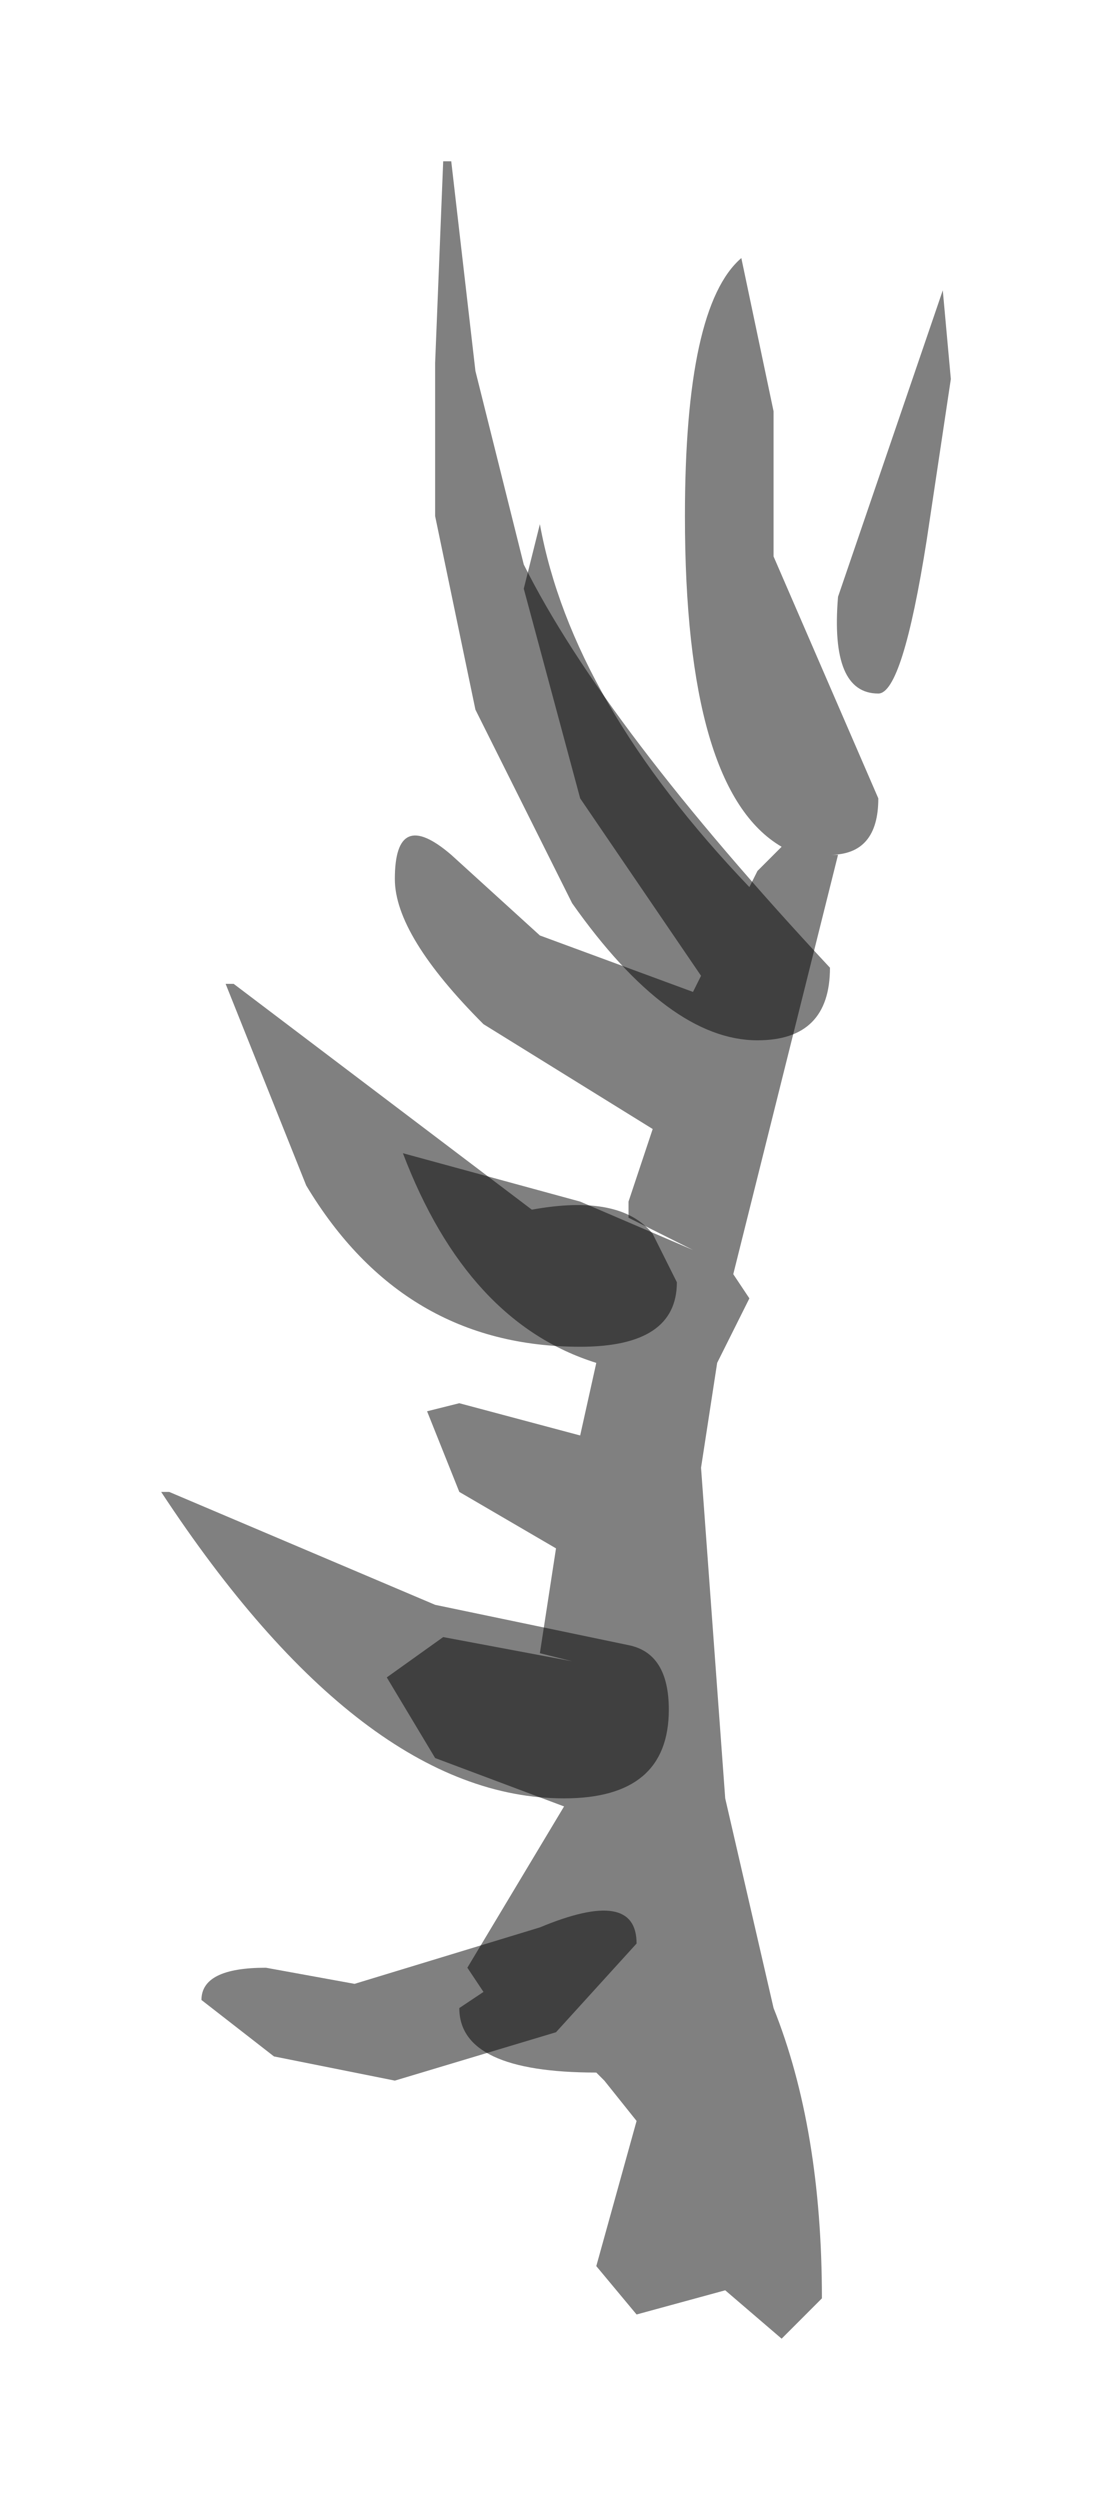 <?xml version="1.0" encoding="UTF-8" standalone="no"?>
<svg xmlns:xlink="http://www.w3.org/1999/xlink" height="15.5px" width="6.9px" xmlns="http://www.w3.org/2000/svg">
  <g transform="matrix(1.0, 0.0, 0.0, 1.0, 10.8, 6.95)">
    <path d="M-7.45 -3.7 Q-7.25 -2.6 -6.15 -1.45 L-6.1 -1.55 -5.95 -1.7 Q-6.55 -2.05 -6.55 -3.75 -6.55 -5.05 -6.2 -5.35 L-6.0 -4.4 -6.0 -3.5 -5.35 -2.0 Q-5.35 -1.65 -5.65 -1.65 L-5.6 -1.65 -6.25 0.95 -6.15 1.1 -6.3 1.4 -6.35 1.5 -6.45 2.15 -6.3 4.2 -6.0 5.5 Q-5.7 6.25 -5.7 7.3 L-5.95 7.55 -6.3 7.25 -6.85 7.4 -7.1 7.1 -6.85 6.2 -7.05 5.95 -7.1 5.9 Q-7.95 5.9 -7.95 5.5 L-7.8 5.4 -7.9 5.25 -7.3 4.25 -8.1 3.95 -8.4 3.45 -8.05 3.2 -7.25 3.35 -7.45 3.3 -7.35 2.65 -7.95 2.3 -8.15 1.8 -7.95 1.75 -7.2 1.95 -7.1 1.5 Q-7.9 1.25 -8.3 0.2 L-7.2 0.5 -6.5 0.8 -6.9 0.6 -6.9 0.5 -6.75 0.05 -7.8 -0.6 Q-8.35 -1.15 -8.35 -1.5 -8.35 -1.95 -8.0 -1.65 L-7.45 -1.15 -6.5 -0.8 -6.45 -0.9 -7.2 -2.0 -7.55 -3.3 -7.45 -3.7 M-5.6 -3.25 L-4.95 -5.15 -4.9 -4.6 -5.05 -3.6 Q-5.2 -2.65 -5.35 -2.65 -5.65 -2.65 -5.6 -3.25" fill="#000000" fill-opacity="0.498" fill-rule="evenodd" stroke="none"/>
    <path d="M-7.85 -4.65 L-7.55 -3.45 Q-7.05 -2.45 -5.65 -0.95 -5.65 -0.5 -6.1 -0.5 -6.65 -0.5 -7.25 -1.35 L-7.85 -2.55 -8.1 -3.75 -8.1 -4.7 -8.05 -5.95 -8.0 -5.95 -7.85 -4.65 M-9.35 -0.85 L-7.5 0.55 Q-6.95 0.45 -6.75 0.7 L-6.6 1.0 Q-6.6 1.4 -7.2 1.4 -8.3 1.4 -8.9 0.4 L-9.4 -0.85 -9.35 -0.85 M-8.1 3.0 L-6.9 3.25 Q-6.65 3.3 -6.65 3.65 -6.65 4.2 -7.3 4.2 -8.55 4.2 -9.8 2.3 L-9.75 2.3 -8.1 3.0 M-9.1 5.8 L-9.55 5.45 Q-9.55 5.25 -9.15 5.25 L-8.6 5.35 -7.45 5.0 Q-6.85 4.75 -6.85 5.1 L-7.35 5.65 -8.35 5.95 -9.1 5.8" fill="#000000" fill-opacity="0.498" fill-rule="evenodd" stroke="none"/>
  </g>
</svg>